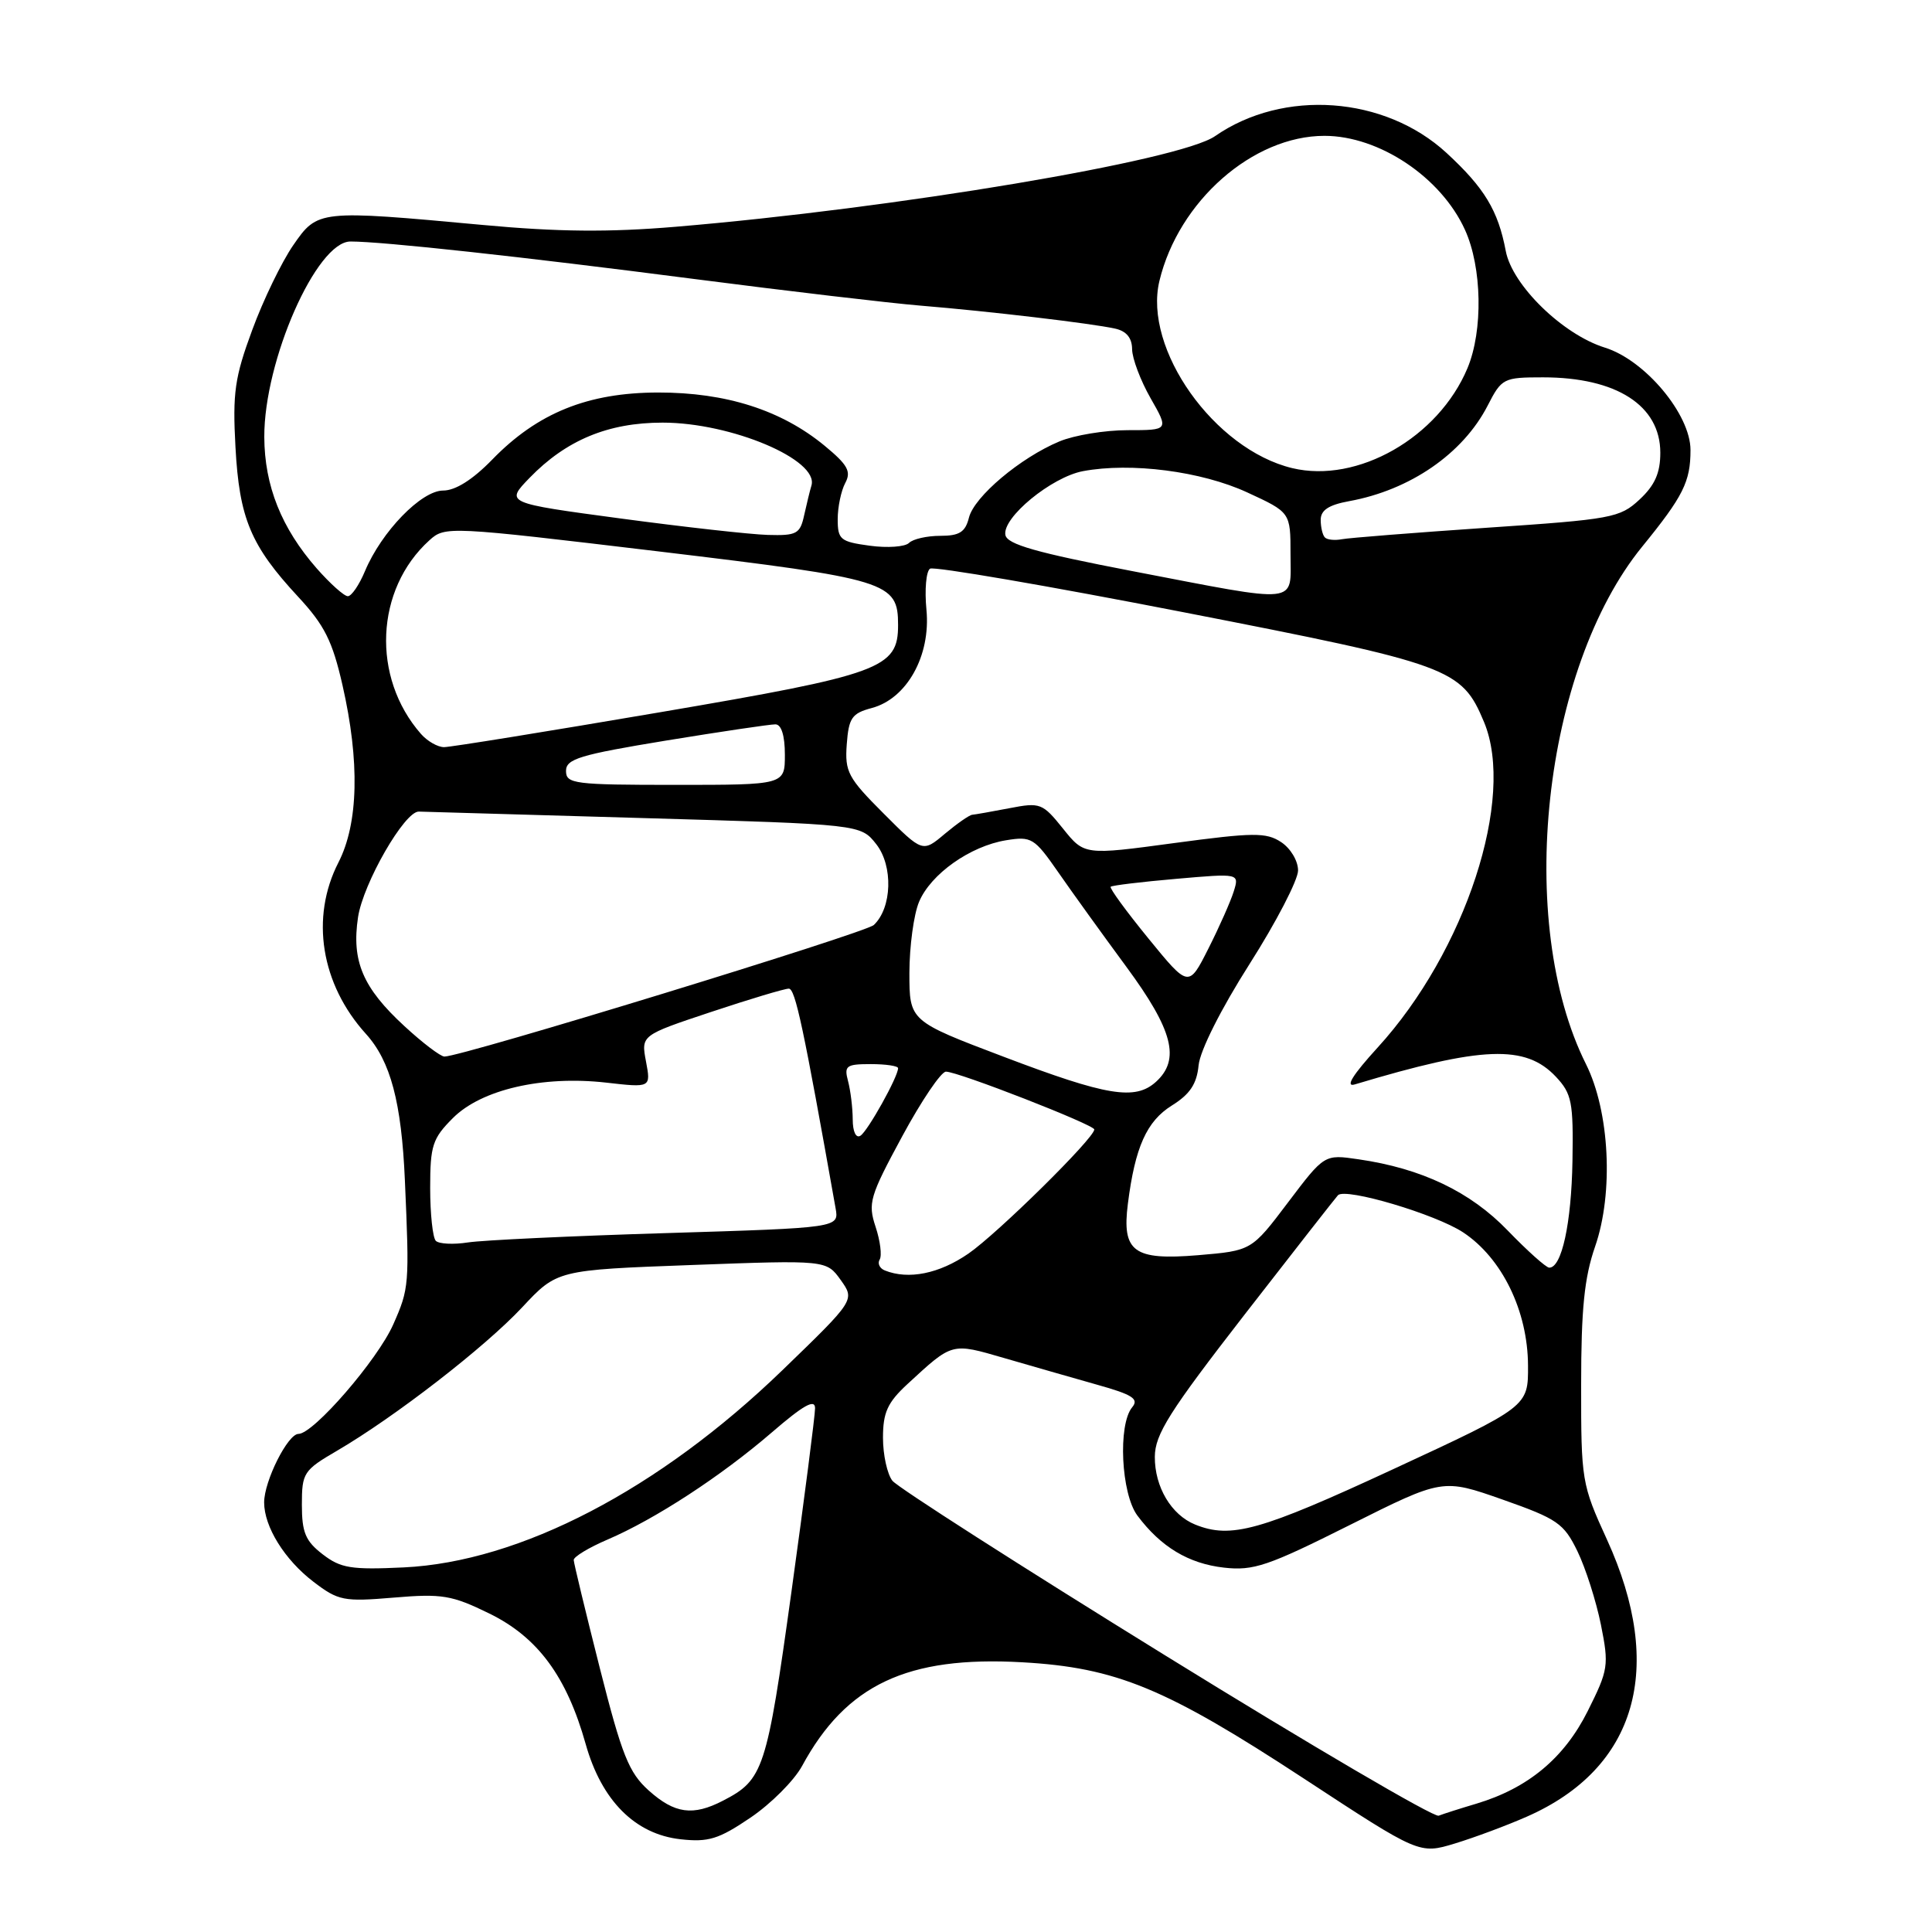 <?xml version="1.0" encoding="UTF-8" standalone="no"?>
<!DOCTYPE svg PUBLIC "-//W3C//DTD SVG 1.1//EN" "http://www.w3.org/Graphics/SVG/1.1/DTD/svg11.dtd" >
<svg xmlns="http://www.w3.org/2000/svg" xmlns:xlink="http://www.w3.org/1999/xlink" version="1.1" viewBox="0 0 256 256">
 <g >
 <path fill="currentColor"
d=" M 202.35 240.70 C 216.87 234.30 220.70 221.01 212.93 204.00 C 209.58 196.68 209.50 196.18 209.51 183.50 C 209.51 173.45 209.93 169.29 211.36 165.17 C 213.83 158.06 213.29 147.29 210.15 141.00 C 200.76 122.22 204.42 88.62 217.60 72.43 C 223.04 65.75 224.00 63.83 224.00 59.63 C 224.00 54.91 217.98 47.71 212.65 46.06 C 207.07 44.32 200.37 37.79 199.52 33.25 C 198.51 27.90 196.71 24.91 191.68 20.27 C 183.49 12.72 170.06 11.75 161.00 18.04 C 156.34 21.28 118.66 27.61 89.50 30.05 C 80.71 30.79 73.89 30.73 64.00 29.81 C 42.21 27.80 42.09 27.81 38.85 32.50 C 37.33 34.70 34.88 39.75 33.42 43.73 C 31.10 50.00 30.81 52.06 31.20 59.23 C 31.71 68.70 33.22 72.30 39.51 79.08 C 43.00 82.84 44.05 84.94 45.38 90.78 C 47.69 100.91 47.50 109.11 44.84 114.29 C 41.10 121.59 42.52 130.41 48.49 137.00 C 51.75 140.60 53.20 146.05 53.65 156.41 C 54.26 170.25 54.22 170.72 52.11 175.49 C 50.03 180.19 41.54 190.00 39.55 190.00 C 38.13 190.00 35.00 196.25 35.00 199.08 C 35.00 202.31 37.72 206.68 41.53 209.59 C 44.83 212.11 45.53 212.25 52.19 211.69 C 58.58 211.15 59.88 211.37 64.84 213.80 C 71.26 216.94 75.09 222.14 77.61 231.11 C 79.71 238.58 84.15 243.04 90.16 243.71 C 93.87 244.12 95.22 243.71 99.44 240.85 C 102.16 239.01 105.23 235.93 106.28 234.00 C 112.12 223.22 120.23 219.40 135.44 220.26 C 147.91 220.96 154.48 223.68 172.79 235.68 C 188.07 245.70 188.07 245.70 192.79 244.27 C 195.38 243.48 199.68 241.88 202.35 240.70 Z  M 154.49 219.41 C 135.24 207.52 118.94 197.08 118.25 196.21 C 117.56 195.33 117.00 192.77 117.00 190.51 C 117.00 187.15 117.60 185.84 120.25 183.39 C 126.25 177.86 126.04 177.91 133.06 179.95 C 136.60 180.98 142.12 182.56 145.33 183.47 C 150.06 184.79 150.95 185.36 150.02 186.47 C 148.11 188.78 148.55 197.92 150.71 200.82 C 153.82 204.98 157.49 207.19 162.19 207.72 C 166.10 208.16 168.01 207.51 178.88 202.06 C 191.16 195.91 191.16 195.91 199.10 198.70 C 206.37 201.26 207.22 201.85 209.02 205.55 C 210.10 207.78 211.50 212.16 212.13 215.28 C 213.21 220.68 213.12 221.25 210.38 226.73 C 207.27 232.95 202.48 236.94 195.65 238.99 C 193.53 239.62 191.27 240.34 190.63 240.59 C 189.99 240.83 173.73 231.30 154.49 219.41 Z  M 85.96 237.25 C 83.33 234.89 82.41 232.60 79.47 221.00 C 77.59 213.57 76.04 207.15 76.02 206.71 C 76.01 206.28 78.01 205.07 80.48 204.01 C 86.81 201.30 95.53 195.61 102.25 189.82 C 106.48 186.17 108.00 185.32 108.00 186.60 C 108.00 187.56 106.59 198.50 104.87 210.92 C 101.59 234.56 101.17 235.83 95.80 238.60 C 91.82 240.66 89.40 240.33 85.96 237.25 Z  M 42.75 205.95 C 40.48 204.20 40.00 203.06 40.00 199.39 C 40.00 195.16 40.22 194.82 44.66 192.23 C 52.34 187.74 64.24 178.52 69.18 173.24 C 73.81 168.28 73.81 168.28 91.66 167.62 C 109.50 166.96 109.50 166.96 111.40 169.61 C 113.29 172.26 113.29 172.26 103.66 181.57 C 87.30 197.38 68.92 206.95 53.50 207.69 C 46.53 208.02 45.15 207.80 42.75 205.95 Z  M 158.36 202.01 C 155.20 200.73 153.00 197.03 153.02 193.03 C 153.04 190.06 154.93 187.06 164.93 174.17 C 171.47 165.74 177.04 158.63 177.29 158.37 C 178.32 157.35 190.23 160.89 193.88 163.30 C 199.03 166.71 202.44 173.71 202.47 180.94 C 202.50 186.38 202.50 186.38 184.57 194.69 C 166.97 202.85 163.11 203.93 158.36 202.01 Z  M 117.24 168.34 C 116.55 168.06 116.25 167.41 116.56 166.90 C 116.88 166.38 116.64 164.43 116.02 162.56 C 114.98 159.42 115.24 158.53 119.54 150.58 C 122.09 145.86 124.70 142.00 125.34 142.00 C 126.94 141.99 145.00 149.04 145.00 149.66 C 145.00 150.81 132.20 163.43 128.32 166.11 C 124.45 168.78 120.38 169.60 117.24 168.34 Z  M 199.79 163.06 C 194.83 157.91 188.37 154.82 179.99 153.61 C 175.49 152.95 175.49 152.95 170.66 159.34 C 165.84 165.72 165.84 165.72 158.75 166.32 C 150.22 167.03 148.64 165.87 149.45 159.50 C 150.40 152.00 151.94 148.57 155.27 146.49 C 157.68 144.99 158.58 143.63 158.82 141.16 C 159.01 139.21 161.78 133.70 165.57 127.74 C 169.11 122.18 172.00 116.60 172.00 115.34 C 172.00 114.06 171.00 112.40 169.75 111.58 C 167.77 110.28 166.09 110.30 155.59 111.71 C 143.68 113.32 143.68 113.32 140.85 109.79 C 138.14 106.42 137.84 106.30 133.76 107.09 C 131.42 107.54 129.20 107.93 128.83 107.96 C 128.46 107.98 126.83 109.12 125.20 110.48 C 122.25 112.97 122.25 112.97 117.08 107.79 C 112.36 103.07 111.93 102.27 112.20 98.62 C 112.46 95.12 112.88 94.52 115.50 93.82 C 120.16 92.59 123.34 86.89 122.76 80.81 C 122.50 78.13 122.72 75.68 123.24 75.35 C 123.76 75.03 138.86 77.62 156.80 81.12 C 192.25 88.03 193.66 88.54 196.64 95.67 C 200.84 105.73 194.19 126.06 182.54 138.81 C 179.23 142.44 178.21 144.08 179.52 143.69 C 196.44 138.61 202.14 138.39 206.17 142.68 C 208.27 144.92 208.49 146.03 208.36 153.83 C 208.22 162.12 206.93 168.03 205.27 167.97 C 204.85 167.95 202.38 165.74 199.79 163.06 Z  M 57.75 164.42 C 57.34 164.01 57.00 160.85 57.00 157.41 C 57.00 151.79 57.31 150.85 60.01 148.15 C 63.78 144.37 71.87 142.50 80.30 143.45 C 86.25 144.13 86.25 144.13 85.60 140.66 C 84.94 137.18 84.94 137.18 94.22 134.09 C 99.33 132.39 103.96 131.00 104.52 131.00 C 105.38 131.00 106.46 136.10 110.72 160.10 C 111.18 162.69 111.18 162.69 88.34 163.39 C 75.78 163.77 63.92 164.33 62.00 164.63 C 60.08 164.93 58.16 164.83 57.75 164.42 Z  M 112.99 148.31 C 112.98 146.76 112.70 144.49 112.37 143.25 C 111.83 141.22 112.12 141.00 115.38 141.00 C 117.37 141.00 119.00 141.24 119.00 141.54 C 119.00 142.68 114.98 149.89 114.01 150.49 C 113.42 150.86 112.99 149.95 112.99 148.31 Z  M 133.00 140.03 C 120.50 135.29 120.50 135.29 120.50 128.89 C 120.51 125.38 121.08 121.15 121.78 119.50 C 123.33 115.81 128.56 112.11 133.31 111.34 C 136.67 110.79 137.06 111.03 140.19 115.53 C 142.01 118.16 146.09 123.82 149.25 128.11 C 155.43 136.50 156.43 140.39 153.17 143.35 C 150.41 145.84 146.69 145.23 133.00 140.03 Z  M 53.59 135.97 C 48.07 130.89 46.57 127.36 47.44 121.54 C 48.12 117.04 53.62 107.47 55.50 107.54 C 56.05 107.55 69.45 107.94 85.27 108.40 C 114.04 109.23 114.04 109.23 116.11 111.86 C 118.37 114.74 118.20 120.30 115.78 122.57 C 114.64 123.63 61.24 140.00 58.89 140.00 C 58.38 140.00 55.99 138.19 53.59 135.97 Z  M 152.17 124.35 C 149.24 120.76 146.99 117.68 147.17 117.50 C 147.35 117.32 151.26 116.85 155.86 116.45 C 164.22 115.72 164.22 115.72 163.48 118.11 C 163.07 119.43 161.56 122.84 160.12 125.69 C 157.50 130.88 157.50 130.88 152.17 124.35 Z  M 75.00 102.15 C 75.00 100.56 76.81 100.01 88.25 98.13 C 95.54 96.94 102.06 95.97 102.75 95.98 C 103.54 95.99 104.00 97.48 104.00 100.00 C 104.00 104.00 104.00 104.00 89.50 104.00 C 76.06 104.00 75.00 103.86 75.00 102.15 Z  M 55.78 97.25 C 49.20 89.75 49.71 78.09 56.90 71.59 C 58.97 69.71 59.42 69.74 87.22 73.06 C 117.75 76.72 119.00 77.10 119.00 82.83 C 119.00 88.56 116.78 89.38 87.44 94.38 C 72.55 96.92 59.68 99.00 58.84 99.00 C 58.00 99.00 56.62 98.21 55.78 97.25 Z  M 41.97 75.32 C 37.29 69.98 35.05 64.37 35.02 57.91 C 34.98 47.79 41.94 32.00 46.44 32.00 C 50.70 32.00 69.15 34.01 92.00 36.97 C 104.38 38.57 117.88 40.16 122.00 40.50 C 131.02 41.24 144.64 42.85 147.75 43.54 C 149.26 43.87 150.00 44.78 150.01 46.27 C 150.02 47.50 151.12 50.41 152.45 52.75 C 154.88 57.00 154.88 57.00 149.41 57.00 C 146.40 57.00 142.34 57.67 140.38 58.49 C 135.20 60.65 129.09 65.80 128.39 68.59 C 127.91 70.51 127.13 71.00 124.59 71.00 C 122.84 71.00 120.97 71.42 120.45 71.94 C 119.93 72.46 117.59 72.63 115.25 72.31 C 111.35 71.78 111.00 71.50 111.00 68.80 C 111.00 67.19 111.45 65.03 112.00 64.00 C 112.82 62.47 112.33 61.59 109.25 59.05 C 103.53 54.34 96.21 52.00 87.21 52.01 C 77.88 52.02 71.21 54.72 65.20 60.92 C 62.63 63.56 60.35 65.00 58.72 65.00 C 55.83 65.00 50.55 70.45 48.36 75.68 C 47.60 77.50 46.58 79.00 46.09 79.00 C 45.60 79.00 43.75 77.34 41.97 75.32 Z  M 150.01 75.67 C 137.32 73.23 133.45 72.13 133.22 70.89 C 132.78 68.60 139.32 63.22 143.50 62.43 C 149.86 61.24 159.18 62.44 165.25 65.24 C 171.00 67.89 171.00 67.89 171.00 73.44 C 171.00 80.16 172.56 80.00 150.01 75.67 Z  M 175.56 71.22 C 175.25 70.92 175.00 69.86 175.00 68.88 C 175.00 67.60 176.07 66.90 178.75 66.41 C 186.85 64.94 193.85 60.11 197.12 53.75 C 198.98 50.12 199.21 50.00 204.46 50.00 C 214.19 50.00 220.00 53.73 220.00 59.99 C 220.00 62.67 219.28 64.30 217.25 66.19 C 214.64 68.62 213.60 68.81 197.00 69.93 C 187.38 70.59 178.74 71.27 177.81 71.45 C 176.88 71.63 175.86 71.53 175.56 71.22 Z  M 82.22 68.70 C 66.95 66.65 66.95 66.65 70.18 63.31 C 75.03 58.31 80.59 56.00 87.80 56.00 C 96.90 56.00 108.55 60.93 107.52 64.34 C 107.32 64.98 106.90 66.74 106.56 68.25 C 106.02 70.75 105.57 70.99 101.73 70.88 C 99.40 70.81 90.63 69.83 82.22 68.70 Z  M 171.23 62.03 C 160.91 59.55 151.46 46.24 153.63 37.22 C 156.17 26.65 166.01 18.00 175.50 18.00 C 182.75 18.00 190.96 23.49 194.12 30.46 C 196.38 35.43 196.53 43.80 194.45 48.78 C 190.60 57.98 179.87 64.10 171.23 62.03 Z "/>
</g>
</svg>
